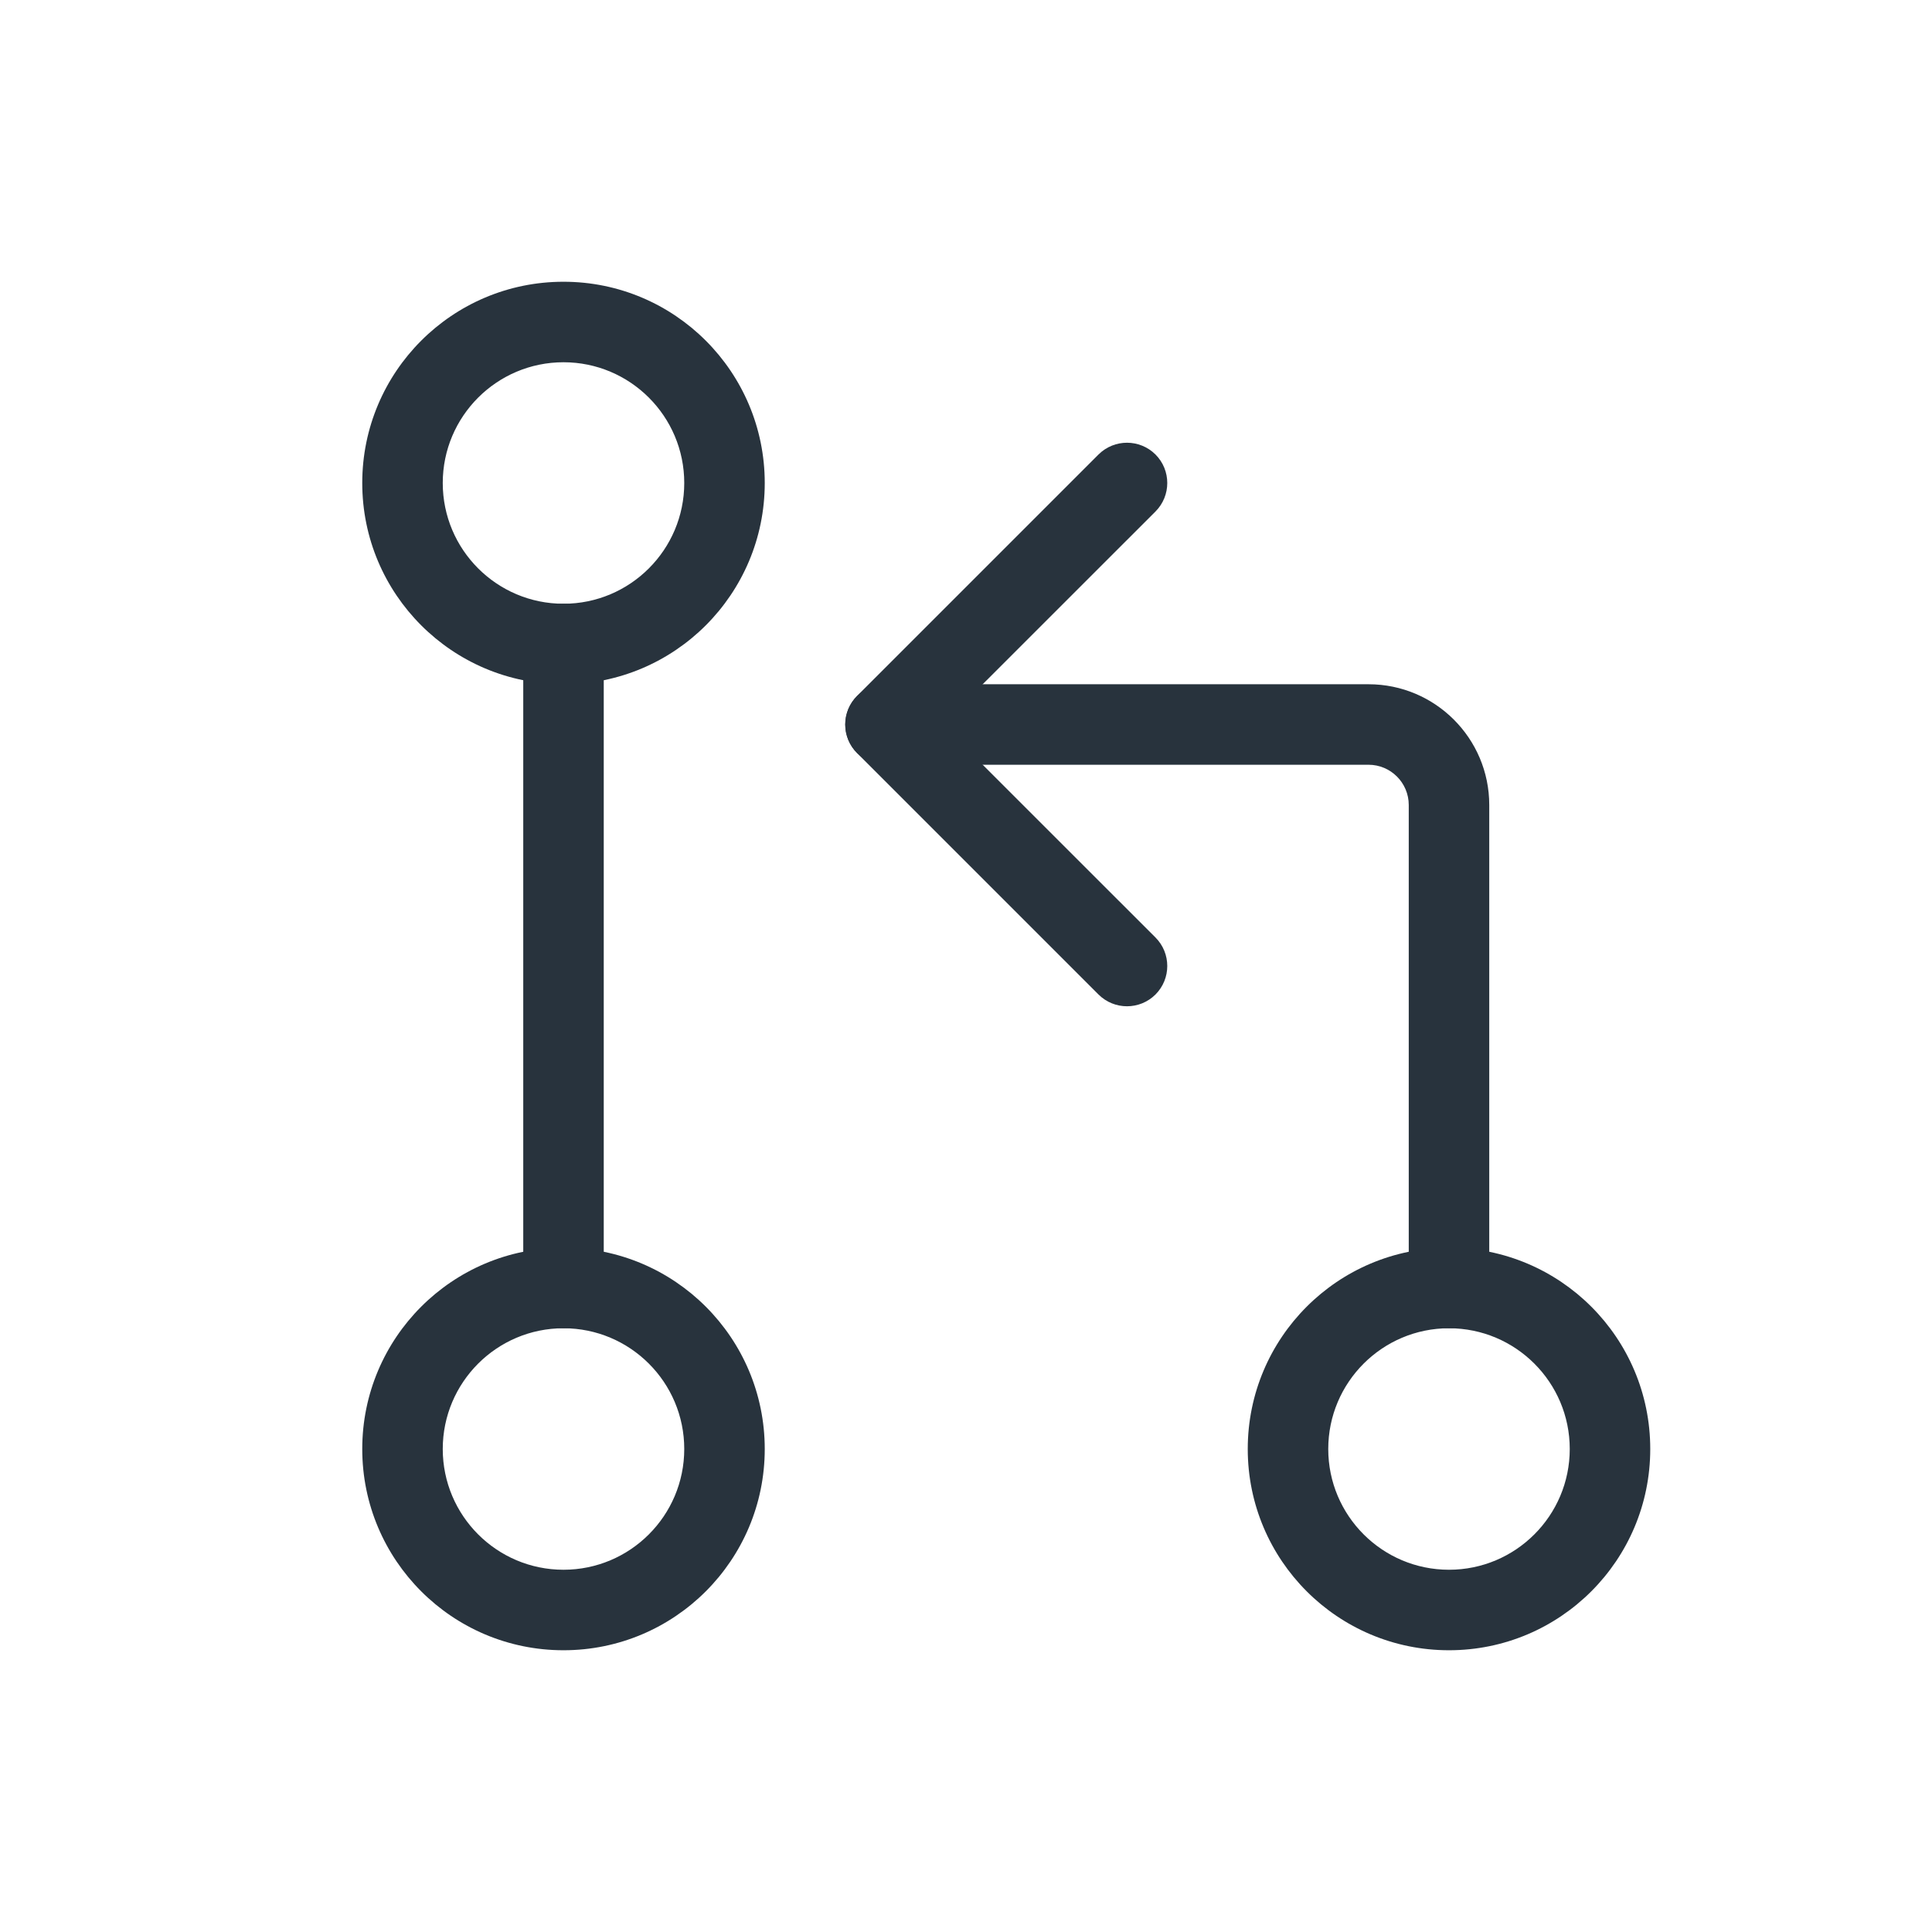 <svg width="24" height="24" viewBox="0 0 24 24" fill="none" xmlns="http://www.w3.org/2000/svg">
<path fill-rule="evenodd" clip-rule="evenodd" d="M7 4.5C6.172 4.5 5.5 5.172 5.5 6C5.5 6.828 6.172 7.5 7 7.5C7.828 7.5 8.5 6.828 8.5 6C8.5 5.172 7.828 4.5 7 4.5ZM4.5 6C4.5 4.619 5.619 3.5 7 3.5C8.381 3.5 9.5 4.619 9.5 6C9.5 7.381 8.381 8.5 7 8.5C5.619 8.5 4.5 7.381 4.5 6Z" fill="#28333D"/>
<path fill-rule="evenodd" clip-rule="evenodd" d="M18 16.5C17.172 16.5 16.5 17.172 16.5 18C16.5 18.828 17.172 19.5 18 19.5C18.828 19.5 19.5 18.828 19.5 18C19.5 17.172 18.828 16.5 18 16.5ZM15.5 18C15.5 16.619 16.619 15.5 18 15.5C19.381 15.5 20.5 16.619 20.5 18C20.5 19.381 19.381 20.5 18 20.5C16.619 20.5 15.5 19.381 15.5 18Z" fill="#28333D"/>
<path fill-rule="evenodd" clip-rule="evenodd" d="M7 16.5C6.172 16.5 5.5 17.172 5.5 18C5.5 18.828 6.172 19.5 7 19.5C7.828 19.5 8.5 18.828 8.5 18C8.5 17.172 7.828 16.5 7 16.5ZM4.5 18C4.5 16.619 5.619 15.5 7 15.5C8.381 15.5 9.5 16.619 9.5 18C9.5 19.381 8.381 20.5 7 20.5C5.619 20.5 4.5 19.381 4.5 18Z" fill="#28333D"/>
<path fill-rule="evenodd" clip-rule="evenodd" d="M7 7.5C7.276 7.5 7.5 7.724 7.5 8L7.5 16C7.5 16.276 7.276 16.5 7 16.5C6.724 16.5 6.5 16.276 6.5 16L6.5 8C6.5 7.724 6.724 7.5 7 7.5Z" fill="#28333D"/>
<path fill-rule="evenodd" clip-rule="evenodd" d="M14.354 5.646C14.549 5.842 14.549 6.158 14.354 6.354L11.707 9L14.354 11.646C14.549 11.842 14.549 12.158 14.354 12.354C14.158 12.549 13.842 12.549 13.646 12.354L10.646 9.354C10.451 9.158 10.451 8.842 10.646 8.646L13.646 5.646C13.842 5.451 14.158 5.451 14.354 5.646Z" fill="#28333D"/>
<path fill-rule="evenodd" clip-rule="evenodd" d="M10.5 9C10.5 9.276 10.724 9.5 11 9.5L17 9.5C17.276 9.5 17.5 9.724 17.5 10V16C17.5 16.276 17.724 16.5 18 16.5C18.276 16.5 18.5 16.276 18.5 16V10C18.5 9.172 17.828 8.5 17 8.5L11 8.5C10.724 8.5 10.5 8.724 10.5 9Z" fill="#28333D"/>
</svg>
